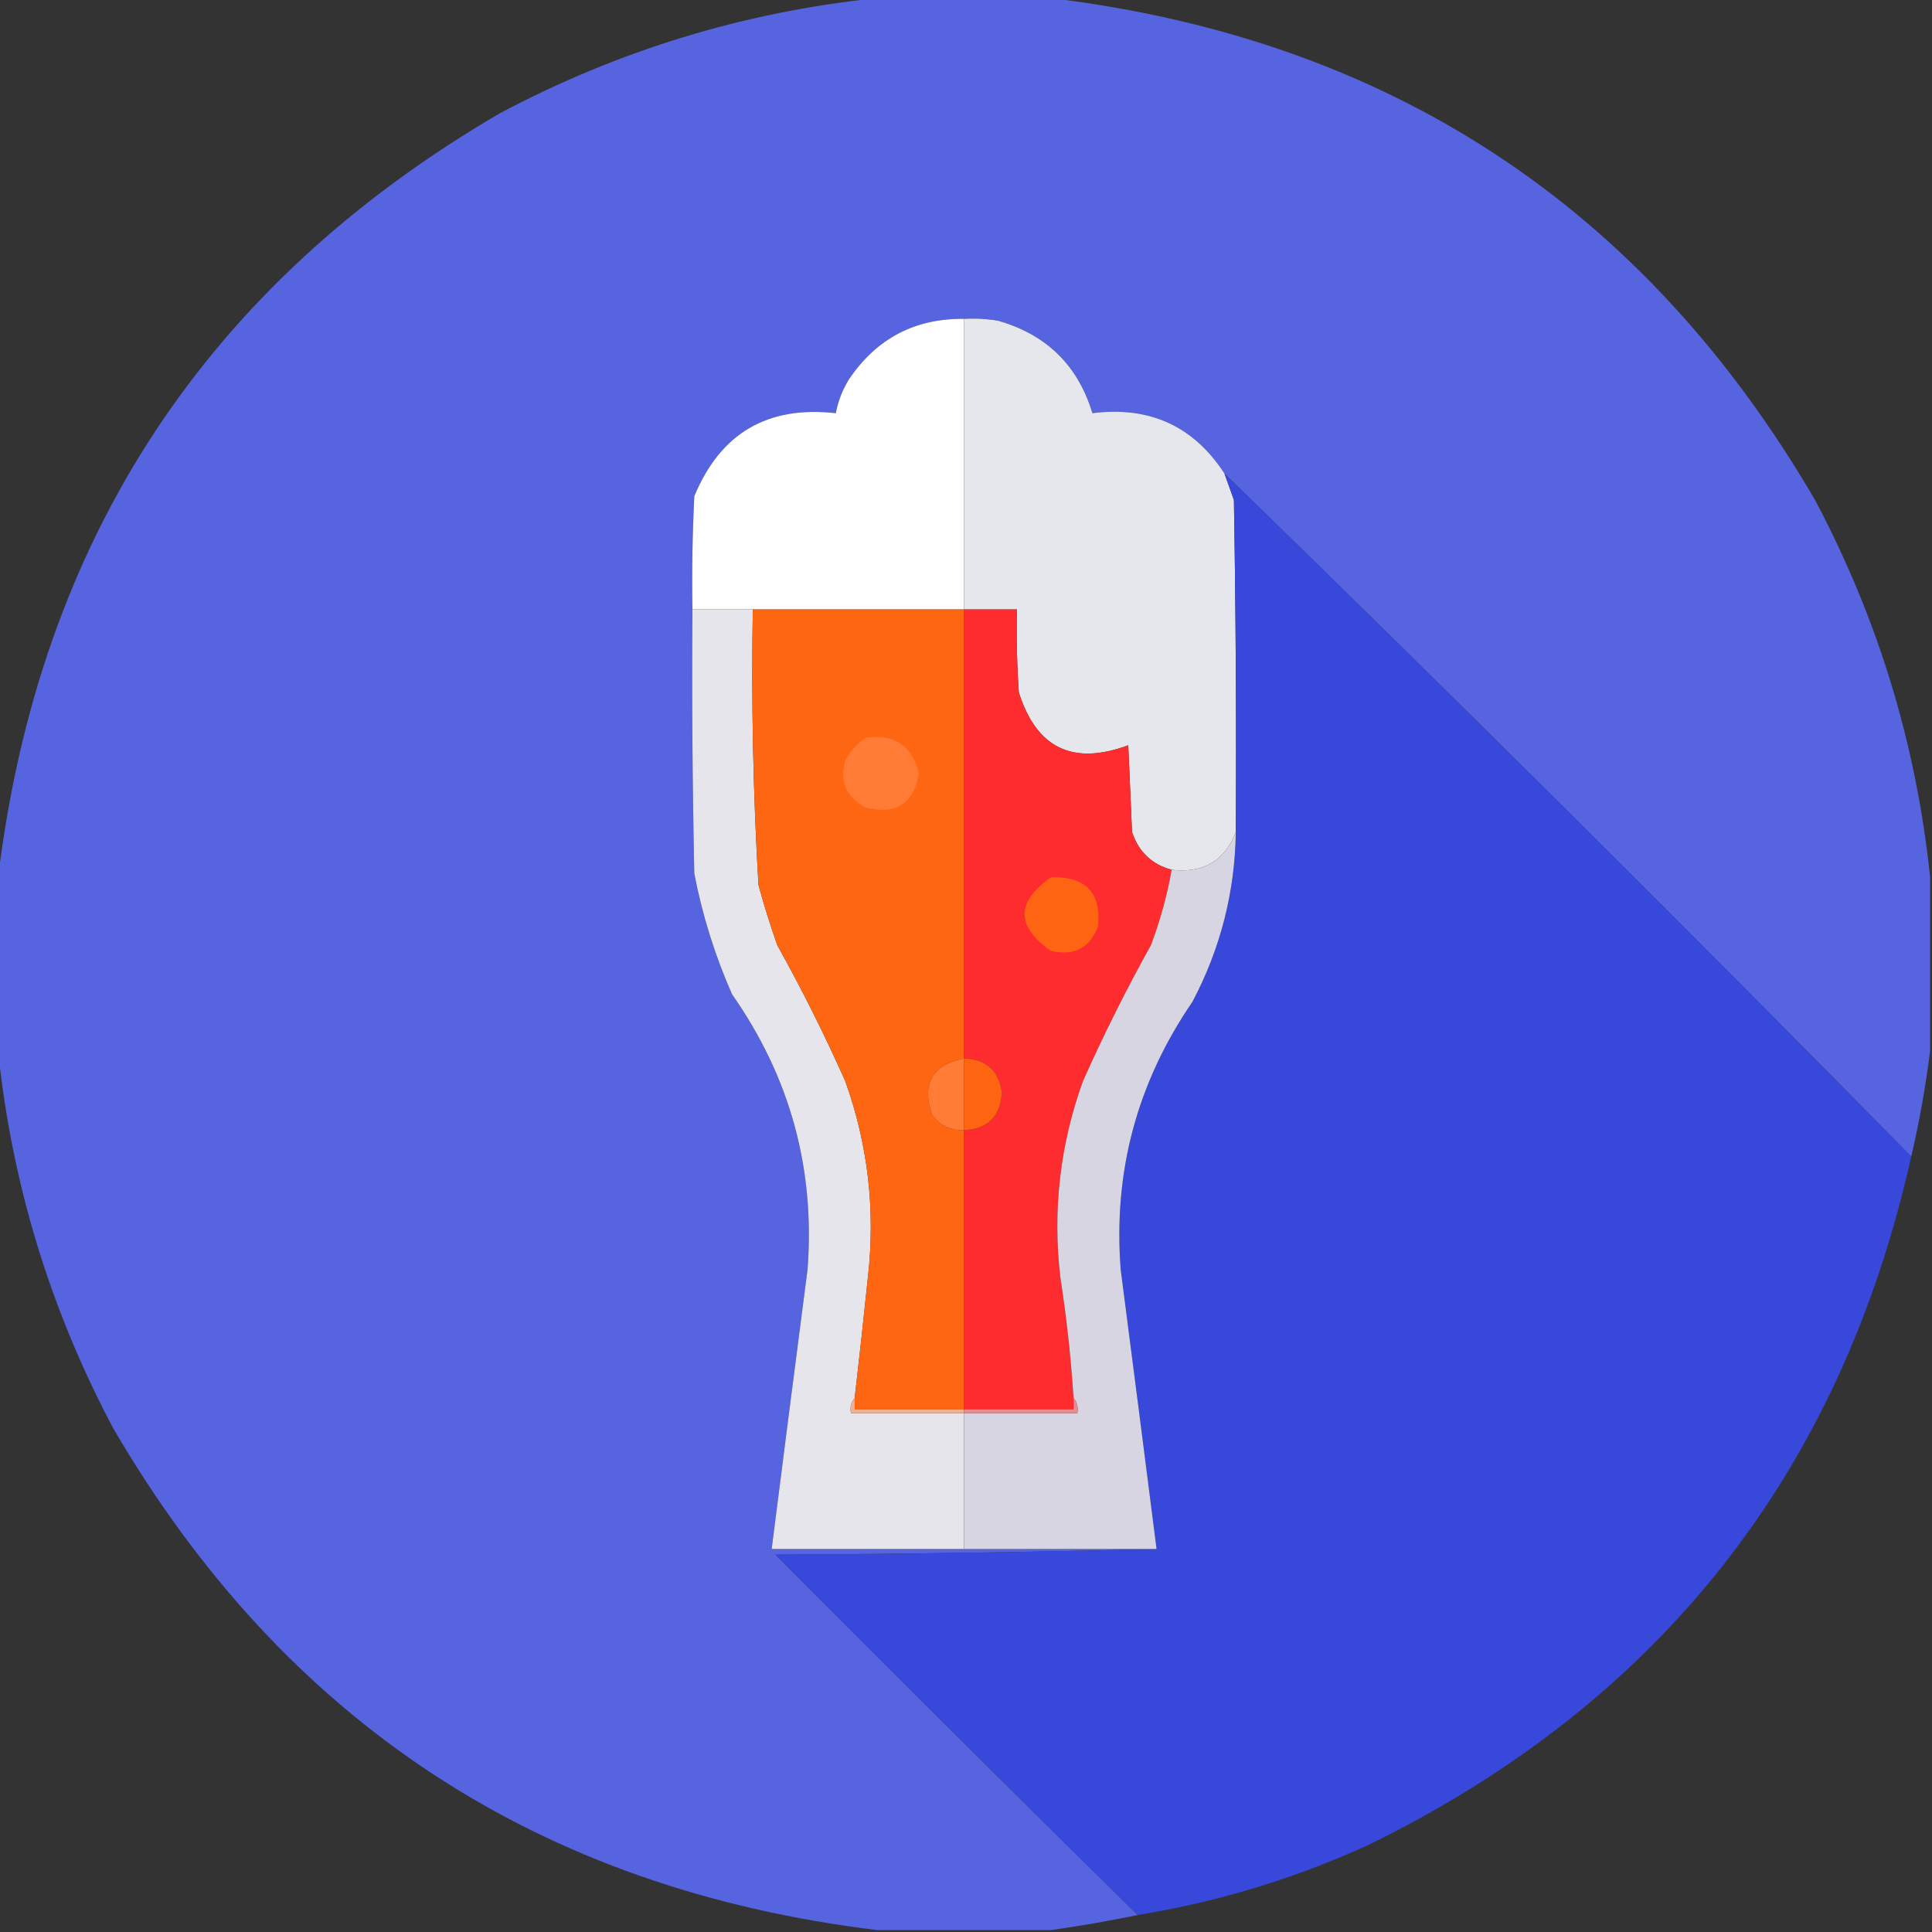 <?xml version="1.0" encoding="UTF-8"?>
<!DOCTYPE svg PUBLIC "-//W3C//DTD SVG 1.1//EN" "http://www.w3.org/Graphics/SVG/1.1/DTD/svg11.dtd">
<svg xmlns="http://www.w3.org/2000/svg" version="1.1" width="512px" height="512px" style="shape-rendering:geometricPrecision; text-rendering:geometricPrecision; image-rendering:optimizeQuality; fill-rule:evenodd; clip-rule:evenodd" xmlns:xlink="http://www.w3.org/1999/xlink">
<rect width="100%" height="100%" fill="#333333" stroke="none"/>
<g><path style="opacity:0.998" fill="#5664e0" d="M 232.5,-0.5 C 247.833,-0.5 263.167,-0.5 278.5,-0.5C 368.144,10.388 435.644,54.721 481,132.5C 497.695,163.971 507.861,197.304 511.5,232.5C 511.5,247.833 511.5,263.167 511.5,278.5C 510.323,287.914 508.656,297.247 506.5,306.5C 446.167,245.165 385.5,184.831 324.5,125.5C 316.321,112.915 304.654,107.582 289.5,109.5C 285.659,96.826 277.325,88.659 264.5,85C 261.518,84.502 258.518,84.335 255.5,84.5C 242.479,84.346 232.312,89.68 225,100.5C 223.259,103.309 222.092,106.309 221.5,109.5C 203.41,107.457 190.91,114.79 184,131.5C 183.5,141.494 183.334,151.494 183.5,161.5C 183.333,184.836 183.5,208.169 184,231.5C 186.118,242.523 189.452,253.189 194,263.5C 209.391,285.462 216.058,309.795 214,336.5C 210.796,361.174 207.629,385.841 204.5,410.5C 221.5,410.5 238.5,410.5 255.5,410.5C 272.5,410.5 289.5,410.5 306.5,410.5C 273.002,411.332 239.336,411.832 205.5,412C 237.368,444.035 269.368,475.868 301.5,507.5C 293.871,509.078 286.205,510.412 278.5,511.5C 263.167,511.5 247.833,511.5 232.5,511.5C 142.856,500.612 75.356,456.279 30,378.5C 13.305,347.029 3.139,313.696 -0.5,278.5C -0.5,263.167 -0.5,247.833 -0.5,232.5C 10.387,142.857 54.721,75.357 132.5,30C 163.971,13.305 197.304,3.139 232.5,-0.5 Z"/></g>
<g><path style="opacity:1" fill="#fefefe" d="M 255.5,84.5 C 255.5,110.167 255.5,135.833 255.5,161.5C 236.833,161.5 218.167,161.5 199.5,161.5C 194.167,161.5 188.833,161.5 183.5,161.5C 183.334,151.494 183.5,141.494 184,131.5C 190.91,114.79 203.41,107.457 221.5,109.5C 222.092,106.309 223.259,103.309 225,100.5C 232.312,89.68 242.479,84.346 255.5,84.5 Z"/></g>
<g><path style="opacity:1" fill="#e6e6ed" d="M 255.5,84.5 C 258.518,84.335 261.518,84.502 264.5,85C 277.325,88.659 285.659,96.826 289.5,109.5C 304.654,107.582 316.321,112.915 324.5,125.5C 325.32,127.812 326.153,130.146 327,132.5C 327.5,161.831 327.667,191.165 327.5,220.5C 324.561,228.146 318.894,231.48 310.5,230.5C 305.246,229.081 301.746,225.748 300,220.5C 299.667,212.833 299.333,205.167 299,197.5C 284.346,202.957 274.679,198.29 270,183.5C 269.5,176.174 269.334,168.841 269.5,161.5C 264.833,161.5 260.167,161.5 255.5,161.5C 255.5,135.833 255.5,110.167 255.5,84.5 Z"/></g>
<g><path style="opacity:1" fill="#3748db" d="M 506.5,306.5 C 487.744,390.421 439.744,451.255 362.5,489C 342.984,497.895 322.65,504.061 301.5,507.5C 269.368,475.868 237.368,444.035 205.5,412C 239.336,411.832 273.002,411.332 306.5,410.5C 303.371,385.841 300.204,361.174 297,336.5C 294.98,310.603 301.313,286.936 316,265.5C 323.441,251.403 327.274,236.403 327.5,220.5C 327.667,191.165 327.5,161.831 327,132.5C 326.153,130.146 325.32,127.812 324.5,125.5C 385.5,184.831 446.167,245.165 506.5,306.5 Z"/></g>
<g><path style="opacity:1" fill="#e6e5ec" d="M 183.5,161.5 C 188.833,161.5 194.167,161.5 199.5,161.5C 199.082,185.864 199.582,210.198 201,234.5C 202.465,239.894 204.131,245.228 206,250.5C 212.527,262.221 218.527,274.221 224,286.5C 230.033,303.355 232.033,320.689 230,338.5C 228.898,349.188 227.731,359.855 226.5,370.5C 225.566,371.568 225.232,372.901 225.5,374.5C 235.5,374.5 245.5,374.5 255.5,374.5C 255.5,386.5 255.5,398.5 255.5,410.5C 238.5,410.5 221.5,410.5 204.5,410.5C 207.629,385.841 210.796,361.174 214,336.5C 216.058,309.795 209.391,285.462 194,263.5C 189.452,253.189 186.118,242.523 184,231.5C 183.5,208.169 183.333,184.836 183.5,161.5 Z"/></g>
<g><path style="opacity:1" fill="#fe6611" d="M 199.5,161.5 C 218.167,161.5 236.833,161.5 255.5,161.5C 255.5,201.167 255.5,240.833 255.5,280.5C 247.007,282.142 244.174,287.142 247,295.5C 249.141,298.321 251.975,299.654 255.5,299.5C 255.5,324.167 255.5,348.833 255.5,373.5C 245.833,373.5 236.167,373.5 226.5,373.5C 226.5,372.5 226.5,371.5 226.5,370.5C 227.731,359.855 228.898,349.188 230,338.5C 232.033,320.689 230.033,303.355 224,286.5C 218.527,274.221 212.527,262.221 206,250.5C 204.131,245.228 202.465,239.894 201,234.5C 199.582,210.198 199.082,185.864 199.5,161.5 Z"/></g>
<g><path style="opacity:1" fill="#fe2c2f" d="M 255.5,161.5 C 260.167,161.5 264.833,161.5 269.5,161.5C 269.334,168.841 269.5,176.174 270,183.5C 274.679,198.29 284.346,202.957 299,197.5C 299.333,205.167 299.667,212.833 300,220.5C 301.746,225.748 305.246,229.081 310.5,230.5C 309.295,237.32 307.461,243.986 305,250.5C 298.473,262.221 292.473,274.221 287,286.5C 280.921,303.347 278.921,320.68 281,338.5C 282.643,349.119 283.81,359.786 284.5,370.5C 284.5,371.5 284.5,372.5 284.5,373.5C 274.833,373.5 265.167,373.5 255.5,373.5C 255.5,348.833 255.5,324.167 255.5,299.5C 261.807,299.193 265.141,295.859 265.5,289.5C 264.703,283.704 261.37,280.704 255.5,280.5C 255.5,240.833 255.5,201.167 255.5,161.5 Z"/></g>
<g><path style="opacity:1" fill="#ff7b36" d="M 229.5,195.5 C 237.103,194.461 241.77,197.628 243.5,205C 242.12,213.027 237.453,216.027 229.5,214C 224.268,211.367 222.435,207.201 224,201.5C 225.36,198.977 227.193,196.977 229.5,195.5 Z"/></g>
<g><path style="opacity:1" fill="#d6d5e1" d="M 327.5,220.5 C 327.274,236.403 323.441,251.403 316,265.5C 301.313,286.936 294.98,310.603 297,336.5C 300.204,361.174 303.371,385.841 306.5,410.5C 289.5,410.5 272.5,410.5 255.5,410.5C 255.5,398.5 255.5,386.5 255.5,374.5C 265.5,374.5 275.5,374.5 285.5,374.5C 285.768,372.901 285.434,371.568 284.5,370.5C 283.81,359.786 282.643,349.119 281,338.5C 278.921,320.68 280.921,303.347 287,286.5C 292.473,274.221 298.473,262.221 305,250.5C 307.461,243.986 309.295,237.32 310.5,230.5C 318.894,231.48 324.561,228.146 327.5,220.5 Z"/></g>
<g><path style="opacity:1" fill="#ff6412" d="M 278.5,232.5 C 287.702,232.199 291.869,236.532 291,245.5C 288.818,251.241 284.651,253.408 278.5,252C 269.221,245.503 269.221,239.003 278.5,232.5 Z"/></g>
<g><path style="opacity:1" fill="#ff7b36" d="M 255.5,280.5 C 255.5,286.833 255.5,293.167 255.5,299.5C 251.975,299.654 249.141,298.321 247,295.5C 244.174,287.142 247.007,282.142 255.5,280.5 Z"/></g>
<g><path style="opacity:1" fill="#ff6511" d="M 255.5,280.5 C 261.37,280.704 264.703,283.704 265.5,289.5C 265.141,295.859 261.807,299.193 255.5,299.5C 255.5,293.167 255.5,286.833 255.5,280.5 Z"/></g>
<g><path style="opacity:1" fill="#f1b191" d="M 226.5,370.5 C 226.5,371.5 226.5,372.5 226.5,373.5C 236.167,373.5 245.833,373.5 255.5,373.5C 255.5,373.833 255.5,374.167 255.5,374.5C 245.5,374.5 235.5,374.5 225.5,374.5C 225.232,372.901 225.566,371.568 226.5,370.5 Z"/></g>
<g><path style="opacity:1" fill="#e98c92" d="M 284.5,370.5 C 285.434,371.568 285.768,372.901 285.5,374.5C 275.5,374.5 265.5,374.5 255.5,374.5C 255.5,374.167 255.5,373.833 255.5,373.5C 265.167,373.5 274.833,373.5 284.5,373.5C 284.5,372.5 284.5,371.5 284.5,370.5 Z"/></g>
</svg>
